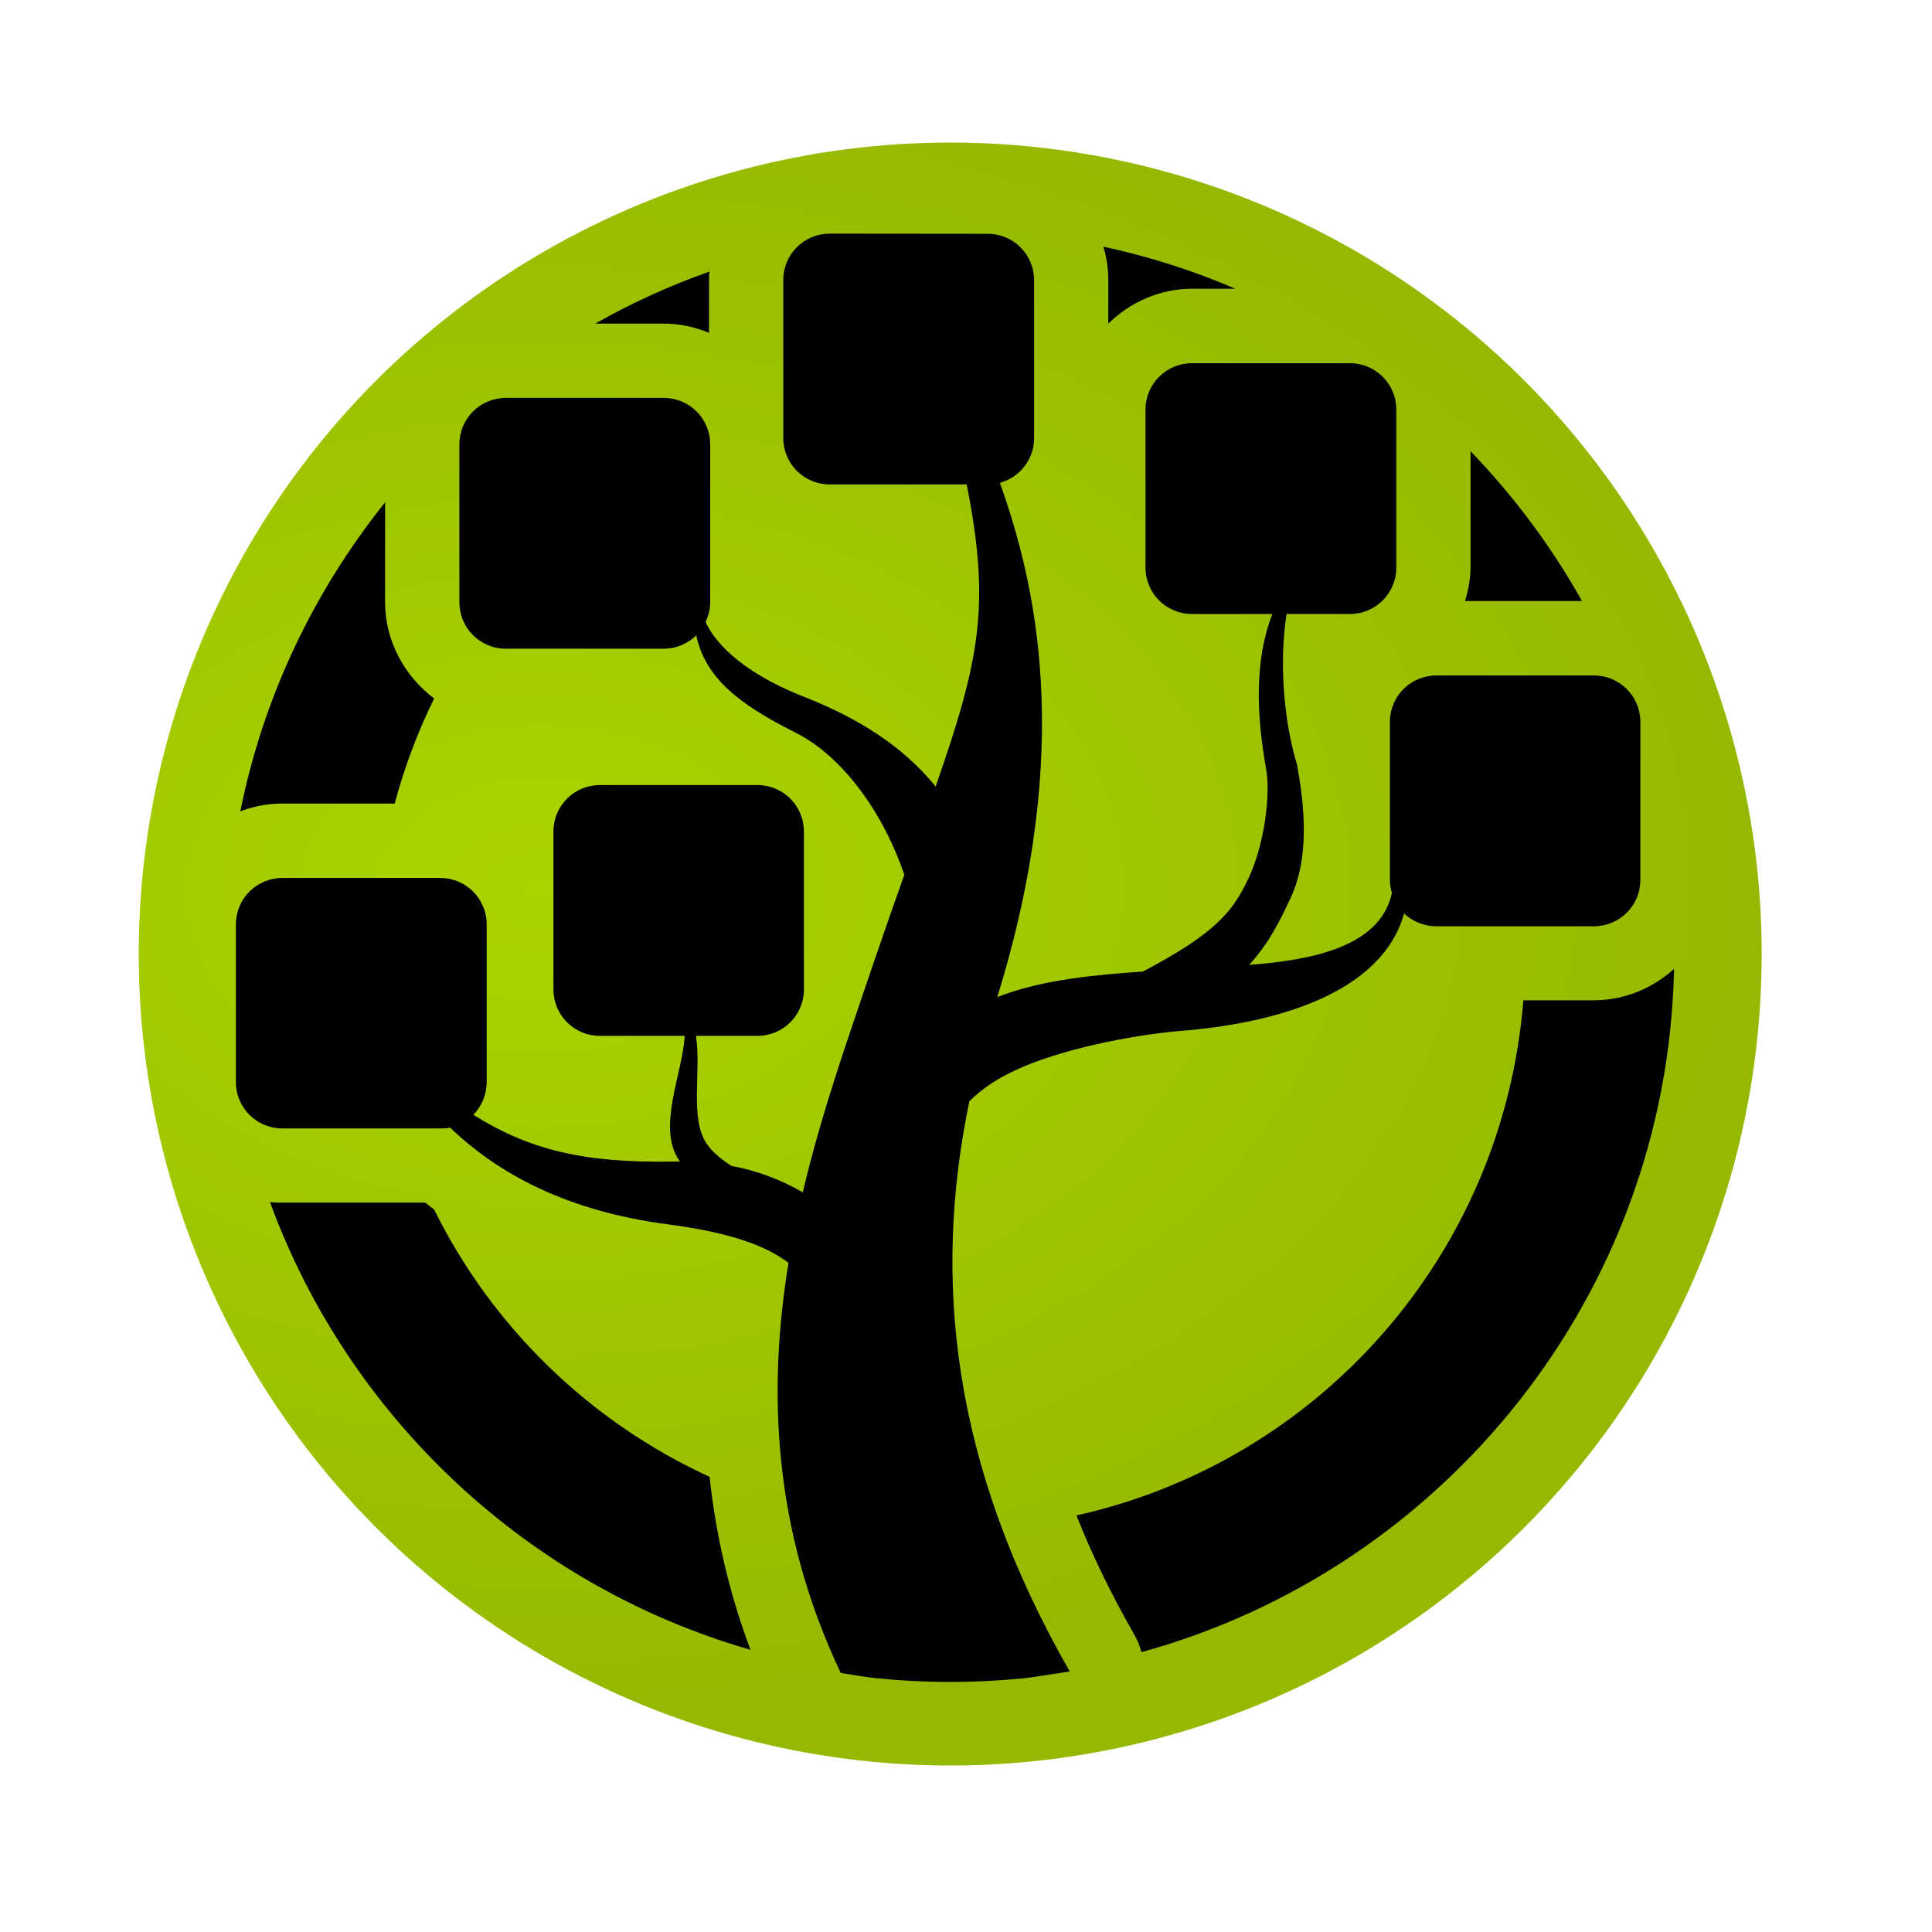 <?xml version="1.0" encoding="UTF-8" standalone="no"?>
<!-- Created with Inkscape (http://www.inkscape.org/) -->

<svg
   xmlns:dc="http://purl.org/dc/elements/1.1/"
   xmlns:cc="http://creativecommons.org/ns#"
   xmlns:rdf="http://www.w3.org/1999/02/22-rdf-syntax-ns#"
   xmlns:svg="http://www.w3.org/2000/svg"
   xmlns="http://www.w3.org/2000/svg"
   xmlns:xlink="http://www.w3.org/1999/xlink"
   xmlns:sodipodi="http://sodipodi.sourceforge.net/DTD/sodipodi-0.dtd"
   xmlns:inkscape="http://www.inkscape.org/namespaces/inkscape"
   width="68.267"
   height="68.267"
   id="svg3413"
   version="1.1"
   inkscape:version="0.92.0 r15299"
   sodipodi:docname="logo_color_centered.svg"
   inkscape:export-filename="logo_color_centered.png"
   inkscape:export-xdpi="360"
   inkscape:export-ydpi="360">
  <title
     id="title3432">Main logo, color</title>
  <defs
     id="defs3415">
    <radialGradient
       inkscape:collect="always"
       xlink:href="#linearGradient4494"
       id="radialGradient4295"
       gradientUnits="userSpaceOnUse"
       gradientTransform="matrix(1.484,-0.01,0.007,1,-147.878,2.948)"
       cx="299.213"
       cy="456.299"
       fx="299.213"
       fy="456.299"
       r="78.375" />
    <linearGradient
       id="linearGradient4494">
      <stop
         style="stop-color:#000000;stop-opacity:0;"
         offset="0"
         id="stop4496" />
      <stop
         style="stop-color:#000000;stop-opacity:0.125;"
         offset="1"
         id="stop4498" />
    </linearGradient>
    <radialGradient
       r="78.375"
       fy="456.299"
       fx="299.213"
       cy="456.299"
       cx="299.213"
       gradientTransform="matrix(0.323,-0.002,0.001,0.218,1965.148,899.67)"
       gradientUnits="userSpaceOnUse"
       id="radialGradient3453"
       xlink:href="#linearGradient4494"
       inkscape:collect="always" />
  </defs>
  <sodipodi:namedview
     id="base"
     pagecolor="#ffffff"
     bordercolor="#666666"
     borderopacity="1.0"
     inkscape:pageopacity="0.0"
     inkscape:pageshadow="2"
     inkscape:zoom="22"
     inkscape:cx="37.890768"
     inkscape:cy="34.65496"
     inkscape:current-layer="layer1"
     showgrid="true"
     inkscape:document-units="px"
     inkscape:grid-bbox="true"
     inkscape:window-width="1920"
     inkscape:window-height="1058"
     inkscape:window-x="-8"
     inkscape:window-y="-8"
     inkscape:window-maximized="1"
     showguides="false"
     inkscape:snap-global="false">
    <inkscape:grid
       type="xygrid"
       id="grid3013"
       originx="0"
       originy="0"
       spacingx="1.067"
       spacingy="1.067" />
  </sodipodi:namedview>
  <g
     id="layer1"
     inkscape:label="Layer 1"
     inkscape:groupmode="layer">
    <g
       id="g3529"
       inkscape:export-filename="Greenish256.png"
       inkscape:export-xdpi="720"
       inkscape:export-ydpi="720"
       transform="matrix(1.68,0,0,1.68,-3445.451,-1646.143)">
      <circle
         id="path5524"
         style="fill:#aad400;stroke:none;stroke-width:0.218"
         cx="2070.849"
         cy="999.913"
         r="17.067" />
      <path
         style="color:#000000;font-style:normal;font-variant:normal;font-weight:normal;font-stretch:normal;font-size:medium;line-height:normal;font-family:Sans;-inkscape-font-specification:Sans;text-indent:0;text-align:start;text-decoration:none;text-decoration-line:none;letter-spacing:normal;word-spacing:normal;text-transform:none;writing-mode:lr-tb;direction:ltr;text-anchor:start;display:inline;overflow:visible;visibility:visible;fill:#000000;fill-opacity:1;stroke:none;stroke-width:4.267;marker:none;enable-background:accumulate"
         d="m 2068.315,984.761 c -0.541,0 -0.977,0.436 -0.977,0.977 v 3.321 c 0,0.541 0.436,0.977 0.977,0.977 h 2.881 c 0.501,2.54 0.284,3.661 -0.653,6.354 -0.703,-0.867 -1.661,-1.453 -2.765,-1.886 -0.949,-0.372 -1.762,-0.911 -2.075,-1.575 0.06,-0.126 0.098,-0.266 0.098,-0.415 v -3.321 c 0,-0.541 -0.436,-0.977 -0.977,-0.977 h -3.321 c -0.541,0 -0.977,0.436 -0.977,0.977 v 3.321 c 0,0.541 0.435,0.977 0.977,0.977 h 3.321 c 0.267,0 0.507,-0.108 0.684,-0.281 0.188,0.893 0.902,1.452 2.075,2.039 1.06,0.53 1.891,1.782 2.301,2.997 -0.207,0.582 -0.424,1.201 -0.671,1.923 -0.464,1.386 -1.049,2.993 -1.465,4.755 -0.467,-0.27 -0.973,-0.457 -1.502,-0.555 -0.226,-0.149 -0.393,-0.288 -0.513,-0.458 -0.373,-0.53 -0.114,-1.553 -0.232,-2.277 h 1.294 c 0.541,0 0.977,-0.435 0.977,-0.977 v -3.321 c 0,-0.541 -0.436,-0.977 -0.977,-0.977 h -3.314 c -0.541,0 -0.977,0.436 -0.977,0.977 v 3.321 c 0,0.541 0.436,0.977 0.977,0.977 h 1.782 c -0.031,0.761 -0.597,1.932 -0.11,2.625 0,0.01 0.011,0.013 0.012,0.018 -0.033,10e-5 -0.065,0 -0.098,0 -1.983,0.04 -3.102,-0.269 -4.248,-0.983 0.173,-0.176 0.281,-0.422 0.281,-0.69 v -3.314 c 0,-0.541 -0.435,-0.977 -0.977,-0.977 h -3.321 c -0.541,0 -0.977,0.436 -0.977,0.977 v 3.314 c 0,0.541 0.436,0.977 0.977,0.977 h 3.321 c 0.069,0 0.142,0 0.208,-0.018 1.042,1.003 2.507,1.762 4.566,2.033 1.294,0.17 2.058,0.437 2.551,0.812 -0.431,2.642 -0.349,5.575 1.099,8.625 0.246,0.037 0.489,0.084 0.739,0.11 0.515,0.052 1.034,0.079 1.563,0.079 0.528,0 1.054,-0.027 1.569,-0.079 0.188,-0.019 0.76,-0.115 0.946,-0.14 -2.503,-4.369 -2.882,-8.282 -2.112,-11.994 0.281,-0.28 0.612,-0.489 0.995,-0.665 0.915,-0.42 2.351,-0.716 3.418,-0.812 2.097,-0.162 4.268,-0.818 4.731,-2.472 0.175,0.166 0.416,0.269 0.678,0.269 h 3.314 c 0.541,0 0.977,-0.436 0.977,-0.977 v -3.321 c 0,-0.541 -0.436,-0.977 -0.977,-0.977 h -3.314 c -0.541,0 -0.977,0.436 -0.977,0.977 v 3.321 c 0,0.097 0.017,0.186 0.043,0.275 -0.245,1.139 -1.688,1.414 -3.003,1.514 0.42,-0.462 0.642,-0.916 0.873,-1.41 0.456,-0.975 0.234,-2.224 0.134,-2.802 -0.238,-0.767 -0.399,-2.021 -0.22,-3.168 h 1.331 c 0.541,0 0.977,-0.436 0.977,-0.977 v -3.321 c 0,-0.541 -0.436,-0.977 -0.977,-0.977 h -3.321 c -0.541,0 -0.977,0.436 -0.977,0.977 v 3.321 c 0,0.541 0.435,0.977 0.977,0.977 h 1.691 c -0.38,0.98 -0.336,2.117 -0.128,3.278 0.087,0.506 -0.027,1.537 -0.372,2.277 -0.325,0.694 -0.681,1.152 -2.222,1.965 -0.943,0.068 -2.087,0.155 -3.064,0.537 1.643,-5.299 0.782,-8.778 0.055,-10.816 0.414,-0.113 0.72,-0.489 0.72,-0.94 v -3.321 c 0,-0.541 -0.436,-0.977 -0.977,-0.977 z"
         id="path5526"
         inkscape:connector-curvature="0" />
      <path
         id="path5528"
         d="m 2074.071,985.035 c 0.067,0.224 0.103,0.459 0.103,0.702 v 0.916 c 0.46,-0.448 1.081,-0.733 1.758,-0.733 h 0.915 c -0.886,-0.381 -1.815,-0.677 -2.777,-0.885 z m -8.289,0.525 c -0.836,0.296 -1.637,0.662 -2.399,1.093 h 1.441 c 0.336,0 0.656,0.071 0.952,0.195 v -1.111 c 0,-0.059 0,-0.118 0.011,-0.177 z m 16.011,3.778 v 2.442 c 0,0.246 -0.047,0.481 -0.116,0.708 h 2.46 c -0.645,-1.15 -1.434,-2.208 -2.344,-3.15 z m -22.829,1.074 c -1.492,1.862 -2.559,4.077 -3.046,6.501 0.278,-0.107 0.575,-0.165 0.885,-0.165 h 2.362 c 0.207,-0.769 0.484,-1.51 0.83,-2.21 -0.621,-0.467 -1.032,-1.207 -1.032,-2.026 z m 27.108,9.815 c -0.452,0.407 -1.043,0.659 -1.685,0.659 h -1.483 c -0.425,5.347 -4.292,9.697 -9.4,10.835 0.321,0.81 0.721,1.64 1.215,2.503 0.066,0.116 0.119,0.243 0.153,0.372 6.349,-1.744 11.059,-7.509 11.201,-14.369 z m -29.531,4.902 c 1.662,4.539 5.429,8.072 10.108,9.418 -0.466,-1.236 -0.732,-2.454 -0.861,-3.638 -2.517,-1.156 -4.568,-3.144 -5.793,-5.622 -0.064,-0.048 -0.128,-0.097 -0.189,-0.146 h -3.003 c -0.088,0 -0.176,0 -0.263,-0.012 z"
         style="color:#000000;font-style:normal;font-variant:normal;font-weight:normal;font-stretch:normal;font-size:medium;line-height:normal;font-family:Sans;-inkscape-font-specification:Sans;text-indent:0;text-align:start;text-decoration:none;text-decoration-line:none;letter-spacing:normal;word-spacing:normal;text-transform:none;writing-mode:lr-tb;direction:ltr;text-anchor:start;display:inline;overflow:visible;visibility:visible;fill:#000000;fill-opacity:1;stroke:none;stroke-width:19.119;marker:none;enable-background:accumulate"
         inkscape:connector-curvature="0" />
      <circle
         style="fill:url(#radialGradient3453);fill-opacity:1;stroke:none;stroke-width:0.218"
         id="path5530"
         cx="2070.849"
         cy="999.913"
         r="17.067" />
    </g>
  </g>
</svg>
